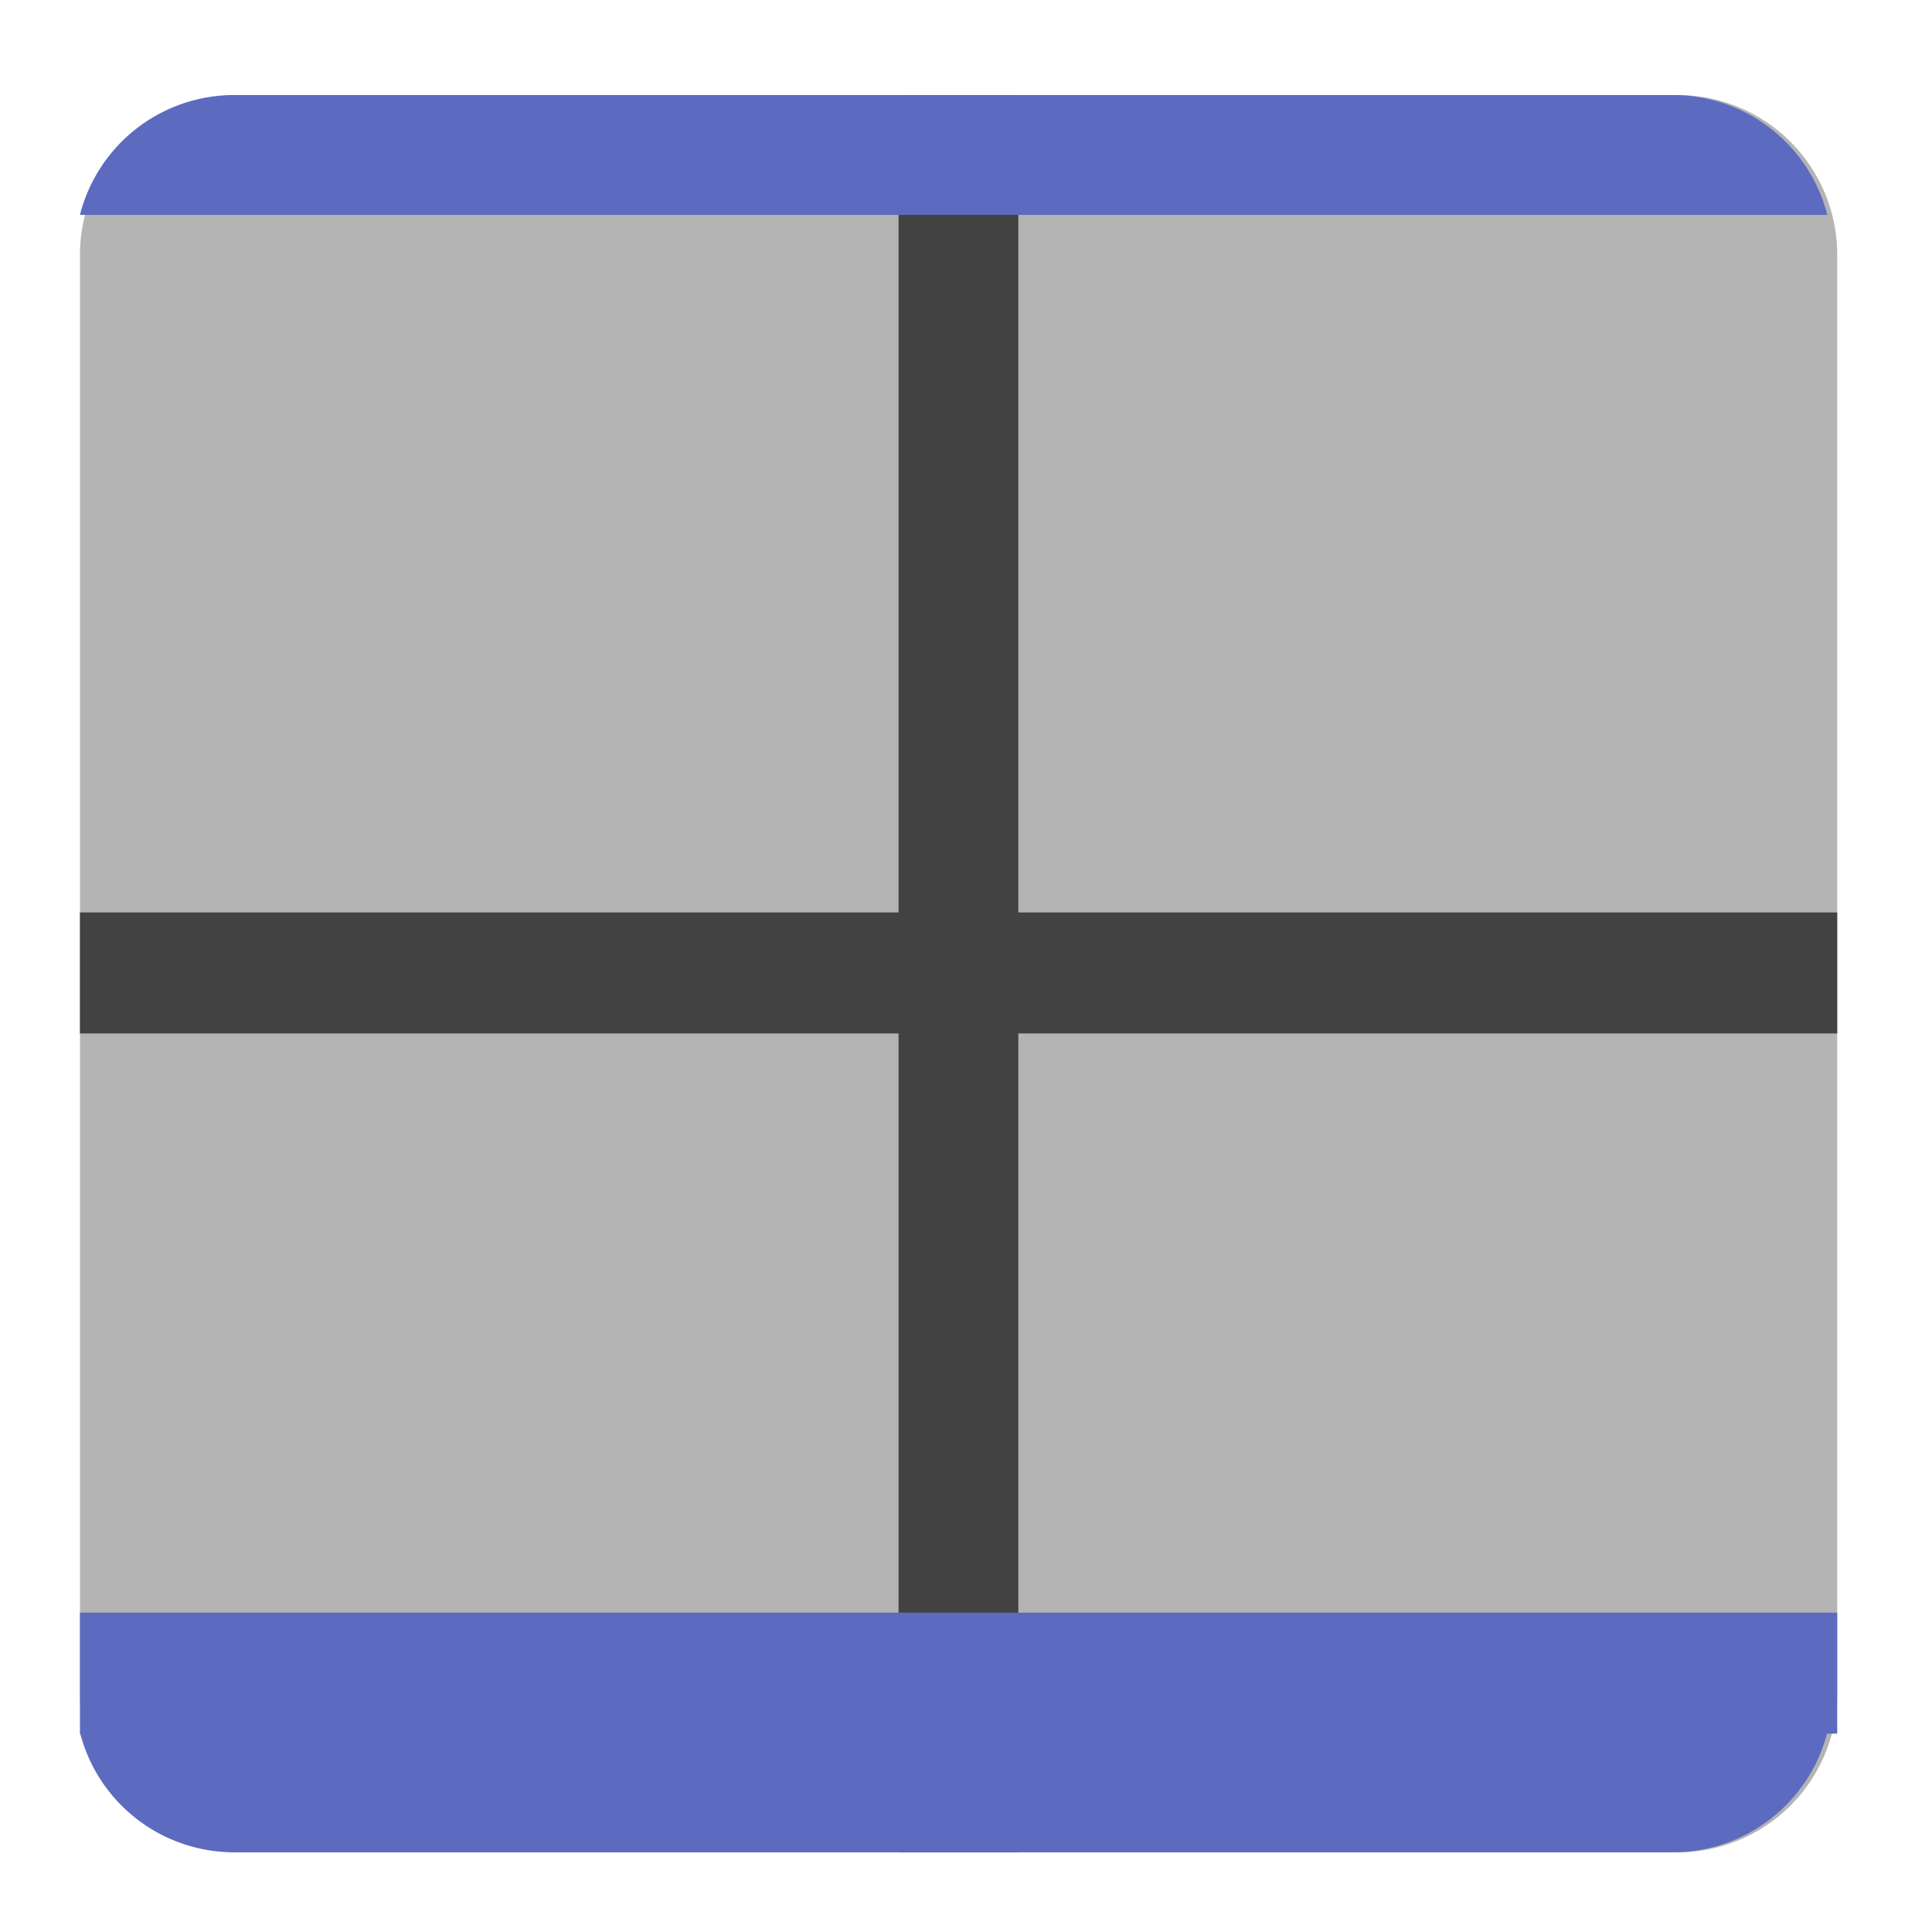 <svg xmlns="http://www.w3.org/2000/svg" width="32pt" height="32pt" viewBox="0 0 32 32"><path d="M3.969 1.574h23.816A2.644 2.644 0 0 1 30.43 4.22v23.816a2.644 2.644 0 0 1-2.645 2.645H3.97a2.644 2.644 0 0 1-2.645-2.645V4.22A2.644 2.644 0 0 1 3.97 1.574zm0 0" fill="#424242" fill-opacity=".392"/><path d="M14.883 1.574h1.984V30.68h-1.984zm0 0" fill="#424242"/><path d="M30.43 15.113v2.004H1.324v-2.004zm0 0" fill="#424242"/><path d="M1.324 28.695a2.638 2.638 0 0 0 2.563 1.985h23.816c1.235 0 2.27-.84 2.563-1.985zm0 0" fill="#5c6bc0"/><path d="M30.43 26.71v2.005H1.324V26.71zm0 0M1.324 3.559a2.638 2.638 0 0 1 2.563-1.985h23.816c1.235 0 2.27.84 2.563 1.985zm0 0" fill="#5c6bc0"/></svg>